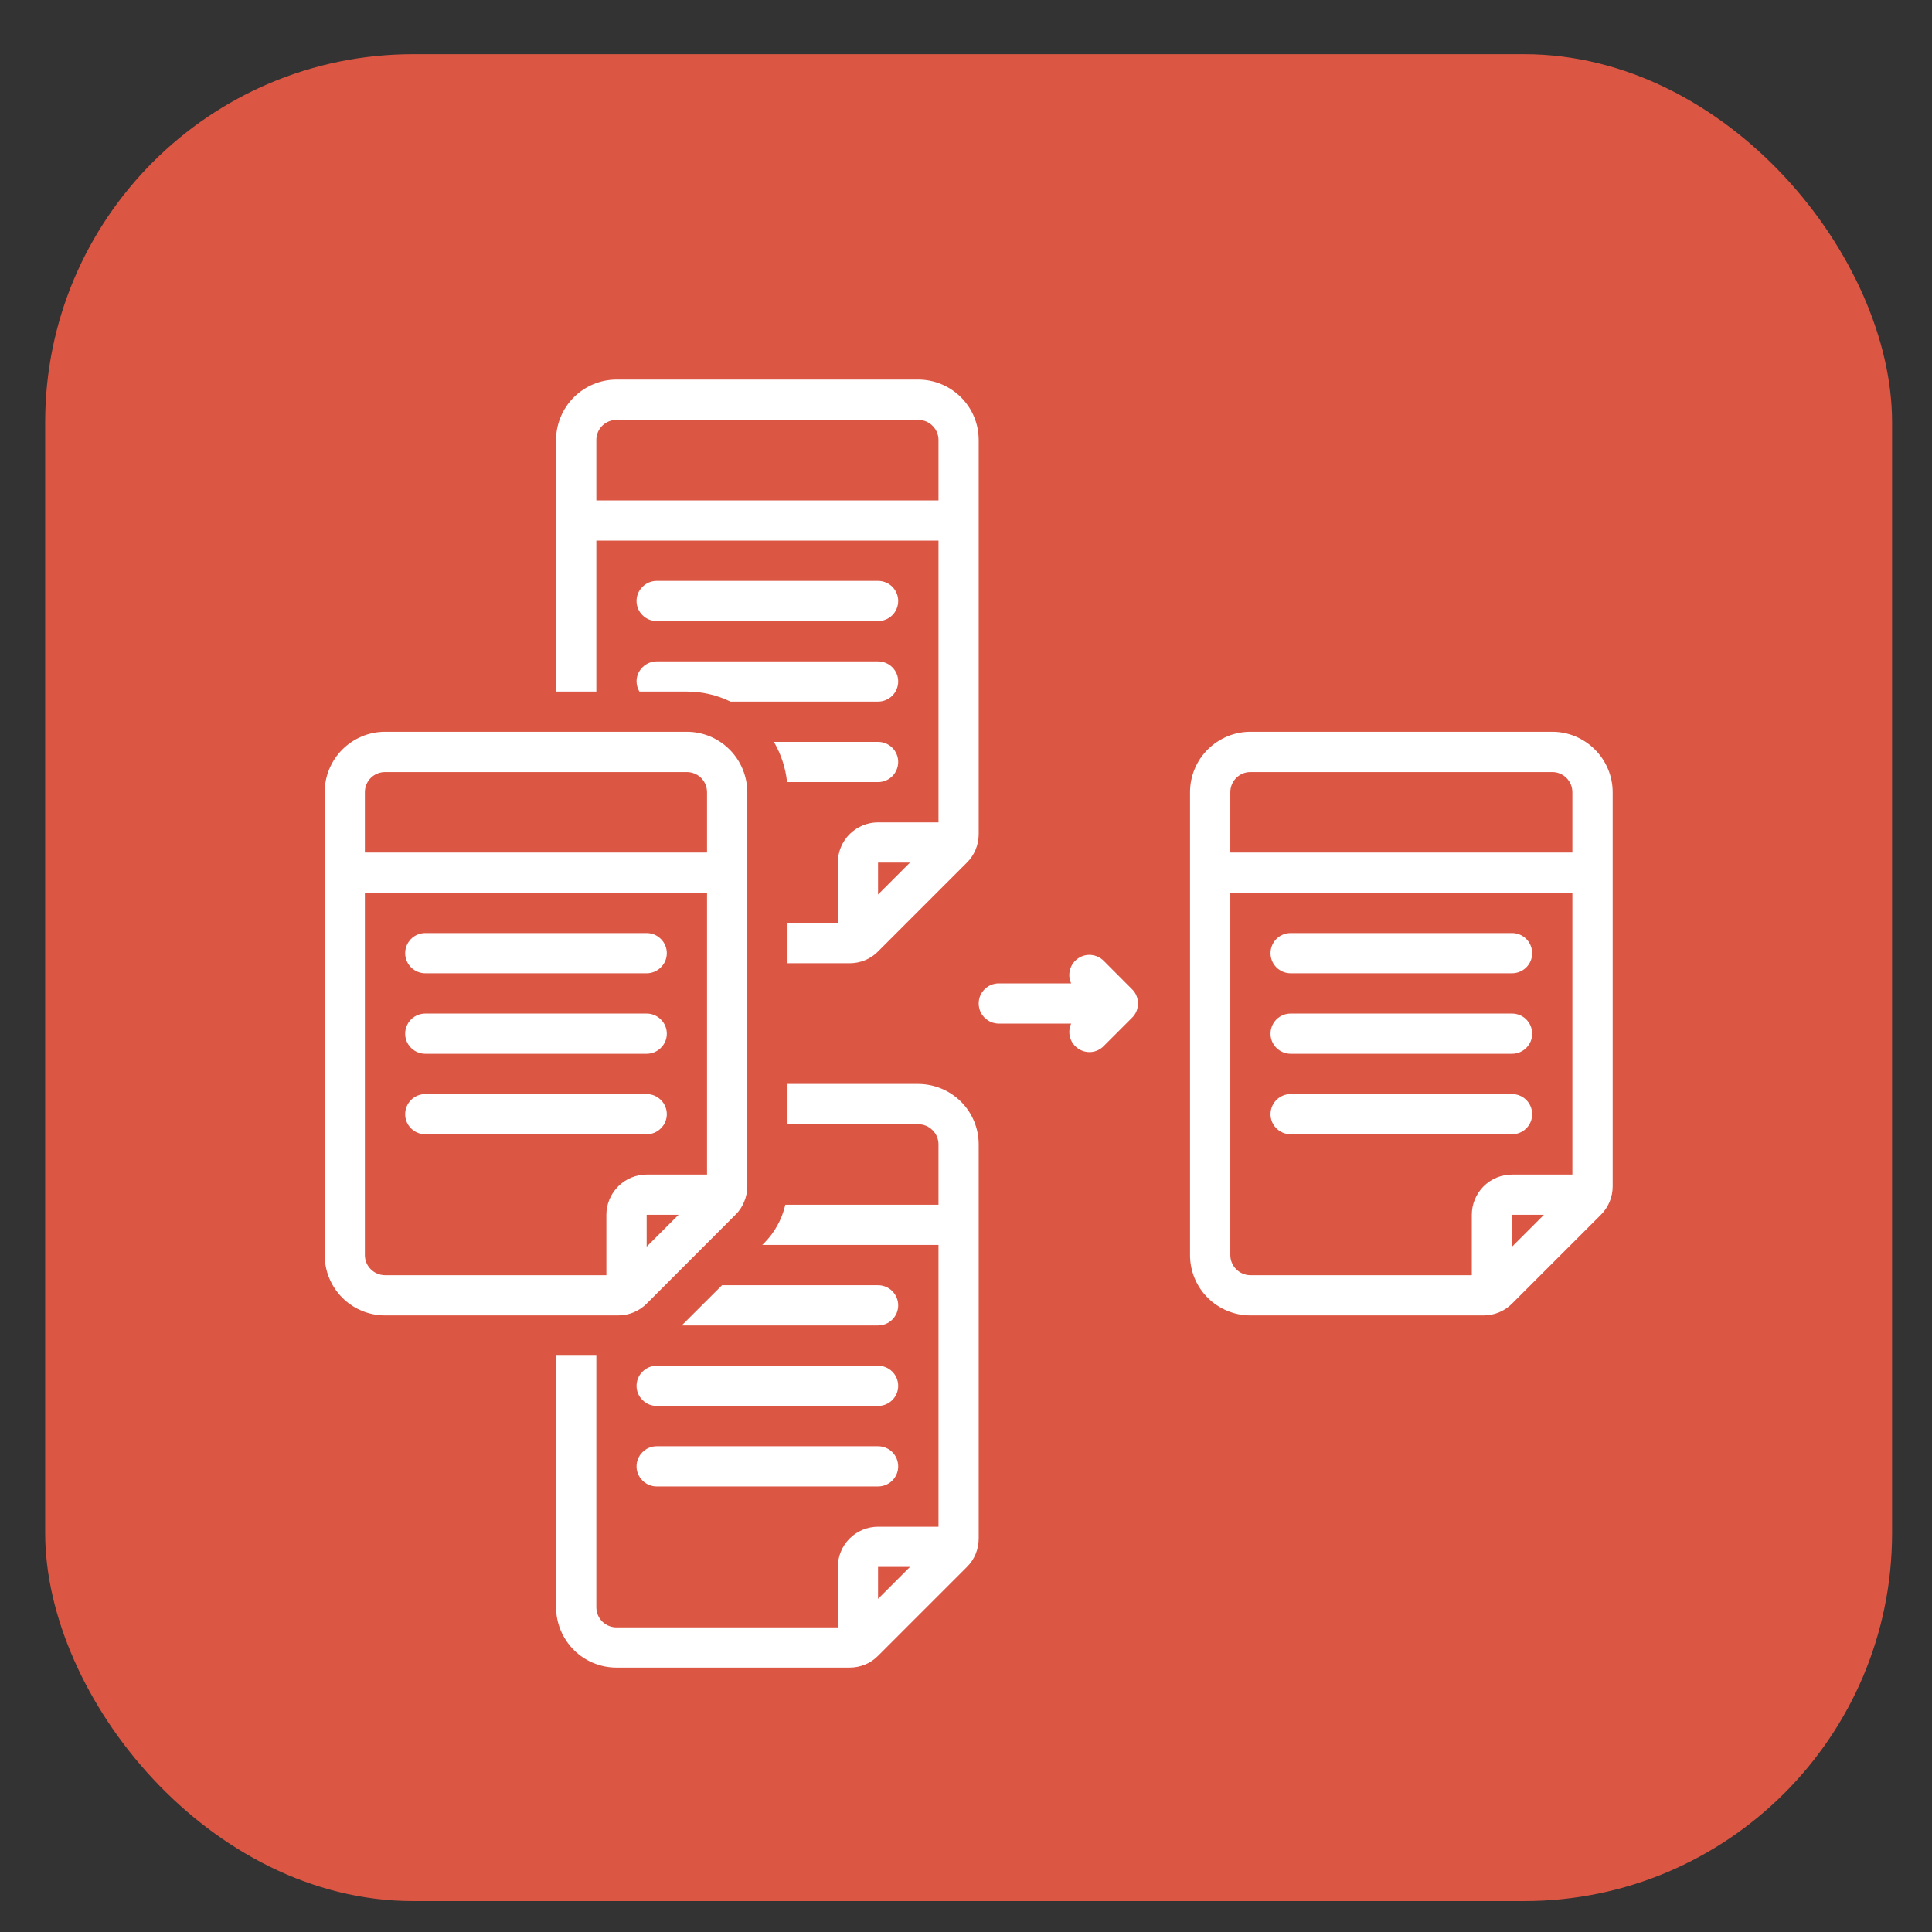 <svg width="21" height="21" viewBox="0 0 21 21" fill="none" xmlns="http://www.w3.org/2000/svg">
<rect x="0" y="0" width="21" height="21" fill="#333333" stroke="none"/>
<rect x="0.491" y="0.589" width="20.075" height="20.075" rx="4" fill="#DC5644"/>
<g clip-path="url(#clip0_655_11)">
<path d="M9.544 14.845H7.138C7.08 14.845 7.025 14.868 6.984 14.909C6.942 14.95 6.919 15.006 6.919 15.064C6.919 15.122 6.942 15.177 6.984 15.218C7.025 15.259 7.08 15.282 7.138 15.282H9.544C9.602 15.282 9.658 15.259 9.699 15.218C9.74 15.177 9.763 15.122 9.763 15.064C9.763 15.006 9.74 14.95 9.699 14.909C9.658 14.868 9.602 14.845 9.544 14.845Z" fill="white"/>
<path d="M9.544 15.72H7.138C7.08 15.72 7.025 15.743 6.984 15.784C6.942 15.825 6.919 15.881 6.919 15.939C6.919 15.997 6.942 16.052 6.984 16.093C7.025 16.134 7.08 16.157 7.138 16.157H9.544C9.602 16.157 9.658 16.134 9.699 16.093C9.74 16.052 9.763 15.997 9.763 15.939C9.763 15.881 9.74 15.825 9.699 15.784C9.658 15.743 9.602 15.72 9.544 15.72Z" fill="white"/>
<path d="M7.138 6.751H9.544C9.602 6.751 9.658 6.728 9.699 6.687C9.74 6.646 9.763 6.59 9.763 6.532C9.763 6.474 9.74 6.419 9.699 6.378C9.658 6.337 9.602 6.314 9.544 6.314H7.138C7.08 6.314 7.025 6.337 6.984 6.378C6.942 6.419 6.919 6.474 6.919 6.532C6.919 6.59 6.942 6.646 6.984 6.687C7.025 6.728 7.08 6.751 7.138 6.751Z" fill="white"/>
<path d="M9.545 13.97H7.848L7.41 14.407H9.545C9.603 14.407 9.658 14.384 9.699 14.343C9.74 14.302 9.763 14.247 9.763 14.189C9.763 14.131 9.74 14.075 9.699 14.034C9.658 13.993 9.603 13.97 9.545 13.97Z" fill="white"/>
<path d="M9.982 11.782H8.56V12.22H9.982C10.04 12.22 10.095 12.243 10.136 12.284C10.178 12.325 10.201 12.381 10.201 12.439V13.095H8.536C8.5 13.254 8.419 13.399 8.304 13.514L8.285 13.532H10.201V16.595H9.544C9.428 16.595 9.317 16.641 9.235 16.723C9.153 16.805 9.107 16.916 9.107 17.032V17.689H6.701C6.643 17.689 6.587 17.666 6.546 17.625C6.505 17.584 6.482 17.528 6.482 17.47V14.736H6.044V17.47C6.045 17.644 6.114 17.811 6.237 17.934C6.36 18.057 6.527 18.126 6.701 18.126H9.235C9.293 18.126 9.349 18.115 9.403 18.093C9.456 18.071 9.504 18.039 9.544 17.998L10.51 17.032C10.551 16.992 10.583 16.944 10.605 16.891C10.627 16.837 10.638 16.781 10.638 16.723V12.439C10.638 12.265 10.569 12.098 10.446 11.975C10.323 11.852 10.156 11.783 9.982 11.782ZM9.544 17.379V17.032H9.891L9.544 17.379Z" fill="white"/>
<path d="M6.482 5.876H10.201V8.939H9.544C9.428 8.939 9.317 8.985 9.235 9.067C9.153 9.149 9.107 9.26 9.107 9.376V10.032H8.56V10.47H9.235C9.293 10.47 9.349 10.459 9.403 10.437C9.456 10.415 9.504 10.383 9.544 10.342L10.51 9.376C10.551 9.336 10.583 9.287 10.605 9.234C10.627 9.181 10.638 9.124 10.638 9.067V4.782C10.638 4.608 10.569 4.442 10.446 4.319C10.323 4.196 10.156 4.126 9.982 4.126H6.701C6.527 4.126 6.36 4.196 6.237 4.319C6.114 4.442 6.045 4.608 6.044 4.782V7.517H6.482V5.876ZM9.544 9.723V9.376H9.891L9.544 9.723ZM6.482 4.782C6.482 4.724 6.505 4.669 6.546 4.628C6.587 4.587 6.643 4.564 6.701 4.564H9.982C10.04 4.564 10.095 4.587 10.136 4.628C10.178 4.669 10.201 4.724 10.201 4.782V5.439H6.482V4.782Z" fill="white"/>
<path d="M6.95 7.517H7.466C7.63 7.517 7.792 7.554 7.94 7.626H9.544C9.602 7.626 9.658 7.603 9.699 7.562C9.74 7.521 9.763 7.465 9.763 7.407C9.763 7.349 9.74 7.294 9.699 7.253C9.658 7.212 9.602 7.189 9.544 7.189H7.138C7.08 7.189 7.025 7.212 6.984 7.253C6.942 7.294 6.919 7.349 6.919 7.407C6.92 7.446 6.93 7.484 6.95 7.517Z" fill="white"/>
<path d="M9.544 8.501C9.602 8.501 9.658 8.478 9.699 8.437C9.74 8.396 9.763 8.34 9.763 8.282C9.763 8.224 9.74 8.169 9.699 8.128C9.658 8.087 9.602 8.064 9.544 8.064H8.412C8.49 8.198 8.539 8.347 8.555 8.501H9.544Z" fill="white"/>
<path d="M7.029 14.17L7.994 13.204C8.035 13.164 8.067 13.116 8.089 13.062C8.111 13.009 8.123 12.952 8.123 12.895V8.611C8.122 8.437 8.053 8.27 7.93 8.147C7.807 8.024 7.64 7.954 7.466 7.954H4.185C4.011 7.954 3.844 8.024 3.721 8.147C3.598 8.27 3.529 8.437 3.529 8.611V13.642C3.529 13.816 3.598 13.983 3.721 14.106C3.844 14.229 4.011 14.298 4.185 14.298H6.719C6.777 14.298 6.834 14.287 6.887 14.265C6.94 14.243 6.988 14.211 7.029 14.17ZM7.029 13.551V13.204H7.376L7.029 13.551ZM3.966 8.611C3.966 8.553 3.989 8.497 4.03 8.456C4.071 8.415 4.127 8.392 4.185 8.392H7.466C7.524 8.392 7.58 8.415 7.621 8.456C7.662 8.497 7.685 8.553 7.685 8.611V9.267H3.966V8.611ZM6.591 13.861H4.185C4.127 13.861 4.071 13.837 4.03 13.796C3.989 13.755 3.966 13.7 3.966 13.642V9.704H7.685V12.767H7.029C6.913 12.767 6.802 12.813 6.72 12.895C6.638 12.977 6.591 13.088 6.591 13.204V13.861Z" fill="white"/>
<path d="M4.623 10.579H7.029C7.087 10.579 7.142 10.556 7.183 10.515C7.225 10.474 7.248 10.419 7.248 10.361C7.248 10.303 7.225 10.247 7.183 10.206C7.142 10.165 7.087 10.142 7.029 10.142H4.623C4.565 10.142 4.509 10.165 4.468 10.206C4.427 10.247 4.404 10.303 4.404 10.361C4.404 10.419 4.427 10.474 4.468 10.515C4.509 10.556 4.565 10.579 4.623 10.579Z" fill="white"/>
<path d="M4.623 11.454H7.029C7.087 11.454 7.142 11.431 7.183 11.39C7.225 11.349 7.248 11.294 7.248 11.236C7.248 11.178 7.225 11.122 7.183 11.081C7.142 11.04 7.087 11.017 7.029 11.017H4.623C4.565 11.017 4.509 11.04 4.468 11.081C4.427 11.122 4.404 11.178 4.404 11.236C4.404 11.294 4.427 11.349 4.468 11.39C4.509 11.431 4.565 11.454 4.623 11.454Z" fill="white"/>
<path d="M7.248 12.111C7.248 12.053 7.225 11.997 7.183 11.956C7.142 11.915 7.087 11.892 7.029 11.892H4.623C4.565 11.892 4.509 11.915 4.468 11.956C4.427 11.997 4.404 12.053 4.404 12.111C4.404 12.169 4.427 12.224 4.468 12.265C4.509 12.306 4.565 12.329 4.623 12.329H7.029C7.087 12.329 7.142 12.306 7.183 12.265C7.225 12.224 7.248 12.168 7.248 12.111Z" fill="white"/>
<path d="M16.873 7.954H13.591C13.417 7.954 13.251 8.024 13.127 8.147C13.004 8.27 12.935 8.437 12.935 8.611V13.642C12.935 13.816 13.004 13.983 13.127 14.106C13.251 14.229 13.417 14.298 13.591 14.298H16.126C16.183 14.298 16.24 14.287 16.293 14.265C16.346 14.243 16.395 14.211 16.435 14.17L17.401 13.204C17.441 13.164 17.474 13.116 17.496 13.062C17.518 13.009 17.529 12.952 17.529 12.895V8.611C17.529 8.437 17.459 8.27 17.336 8.147C17.213 8.024 17.047 7.954 16.873 7.954ZM16.435 13.551V13.204H16.782L16.435 13.551ZM17.091 12.767H16.435C16.319 12.767 16.208 12.813 16.126 12.895C16.044 12.977 15.998 13.088 15.998 13.204V13.861H13.591C13.533 13.861 13.478 13.837 13.437 13.796C13.396 13.755 13.373 13.7 13.373 13.642V9.704H17.091V12.767ZM17.091 9.267H13.373V8.611C13.373 8.553 13.396 8.497 13.437 8.456C13.478 8.415 13.533 8.392 13.591 8.392H16.873C16.931 8.392 16.986 8.415 17.027 8.456C17.068 8.497 17.091 8.553 17.091 8.611V9.267Z" fill="white"/>
<path d="M14.029 10.579H16.435C16.493 10.579 16.549 10.556 16.59 10.515C16.631 10.474 16.654 10.419 16.654 10.361C16.654 10.303 16.631 10.247 16.59 10.206C16.549 10.165 16.493 10.142 16.435 10.142H14.029C13.971 10.142 13.915 10.165 13.874 10.206C13.833 10.247 13.81 10.303 13.81 10.361C13.81 10.419 13.833 10.474 13.874 10.515C13.915 10.556 13.971 10.579 14.029 10.579Z" fill="white"/>
<path d="M14.029 11.454H16.435C16.493 11.454 16.549 11.431 16.59 11.39C16.631 11.349 16.654 11.294 16.654 11.236C16.654 11.178 16.631 11.122 16.59 11.081C16.549 11.04 16.493 11.017 16.435 11.017H14.029C13.971 11.017 13.915 11.04 13.874 11.081C13.833 11.122 13.81 11.178 13.81 11.236C13.81 11.294 13.833 11.349 13.874 11.39C13.915 11.431 13.971 11.454 14.029 11.454Z" fill="white"/>
<path d="M14.029 12.329H16.435C16.493 12.329 16.549 12.306 16.59 12.265C16.631 12.224 16.654 12.169 16.654 12.111C16.654 12.053 16.631 11.997 16.59 11.956C16.549 11.915 16.493 11.892 16.435 11.892H14.029C13.971 11.892 13.915 11.915 13.874 11.956C13.833 11.997 13.81 12.053 13.81 12.111C13.81 12.169 13.833 12.224 13.874 12.265C13.915 12.306 13.971 12.329 14.029 12.329Z" fill="white"/>
<path d="M11.996 10.443C11.96 10.407 11.912 10.385 11.861 10.38C11.81 10.375 11.759 10.389 11.717 10.418C11.675 10.447 11.644 10.491 11.631 10.54C11.617 10.589 11.621 10.642 11.643 10.689H10.857C10.799 10.689 10.743 10.712 10.702 10.753C10.661 10.794 10.638 10.849 10.638 10.907C10.638 10.965 10.661 11.021 10.702 11.062C10.743 11.103 10.799 11.126 10.857 11.126H11.643C11.622 11.173 11.617 11.225 11.631 11.275C11.644 11.324 11.675 11.367 11.717 11.396C11.759 11.426 11.81 11.439 11.861 11.435C11.912 11.43 11.96 11.408 11.996 11.371L12.305 11.062C12.326 11.042 12.342 11.018 12.353 10.991C12.364 10.965 12.369 10.936 12.369 10.907C12.369 10.879 12.364 10.85 12.353 10.824C12.342 10.797 12.326 10.773 12.305 10.753L11.996 10.443Z" fill="white"/>
</g>
<defs>
<clipPath id="clip0_655_11">
<rect width="14" height="14" fill="white" transform="translate(3.529 4.126)"/>
</clipPath>
</defs>
</svg>
